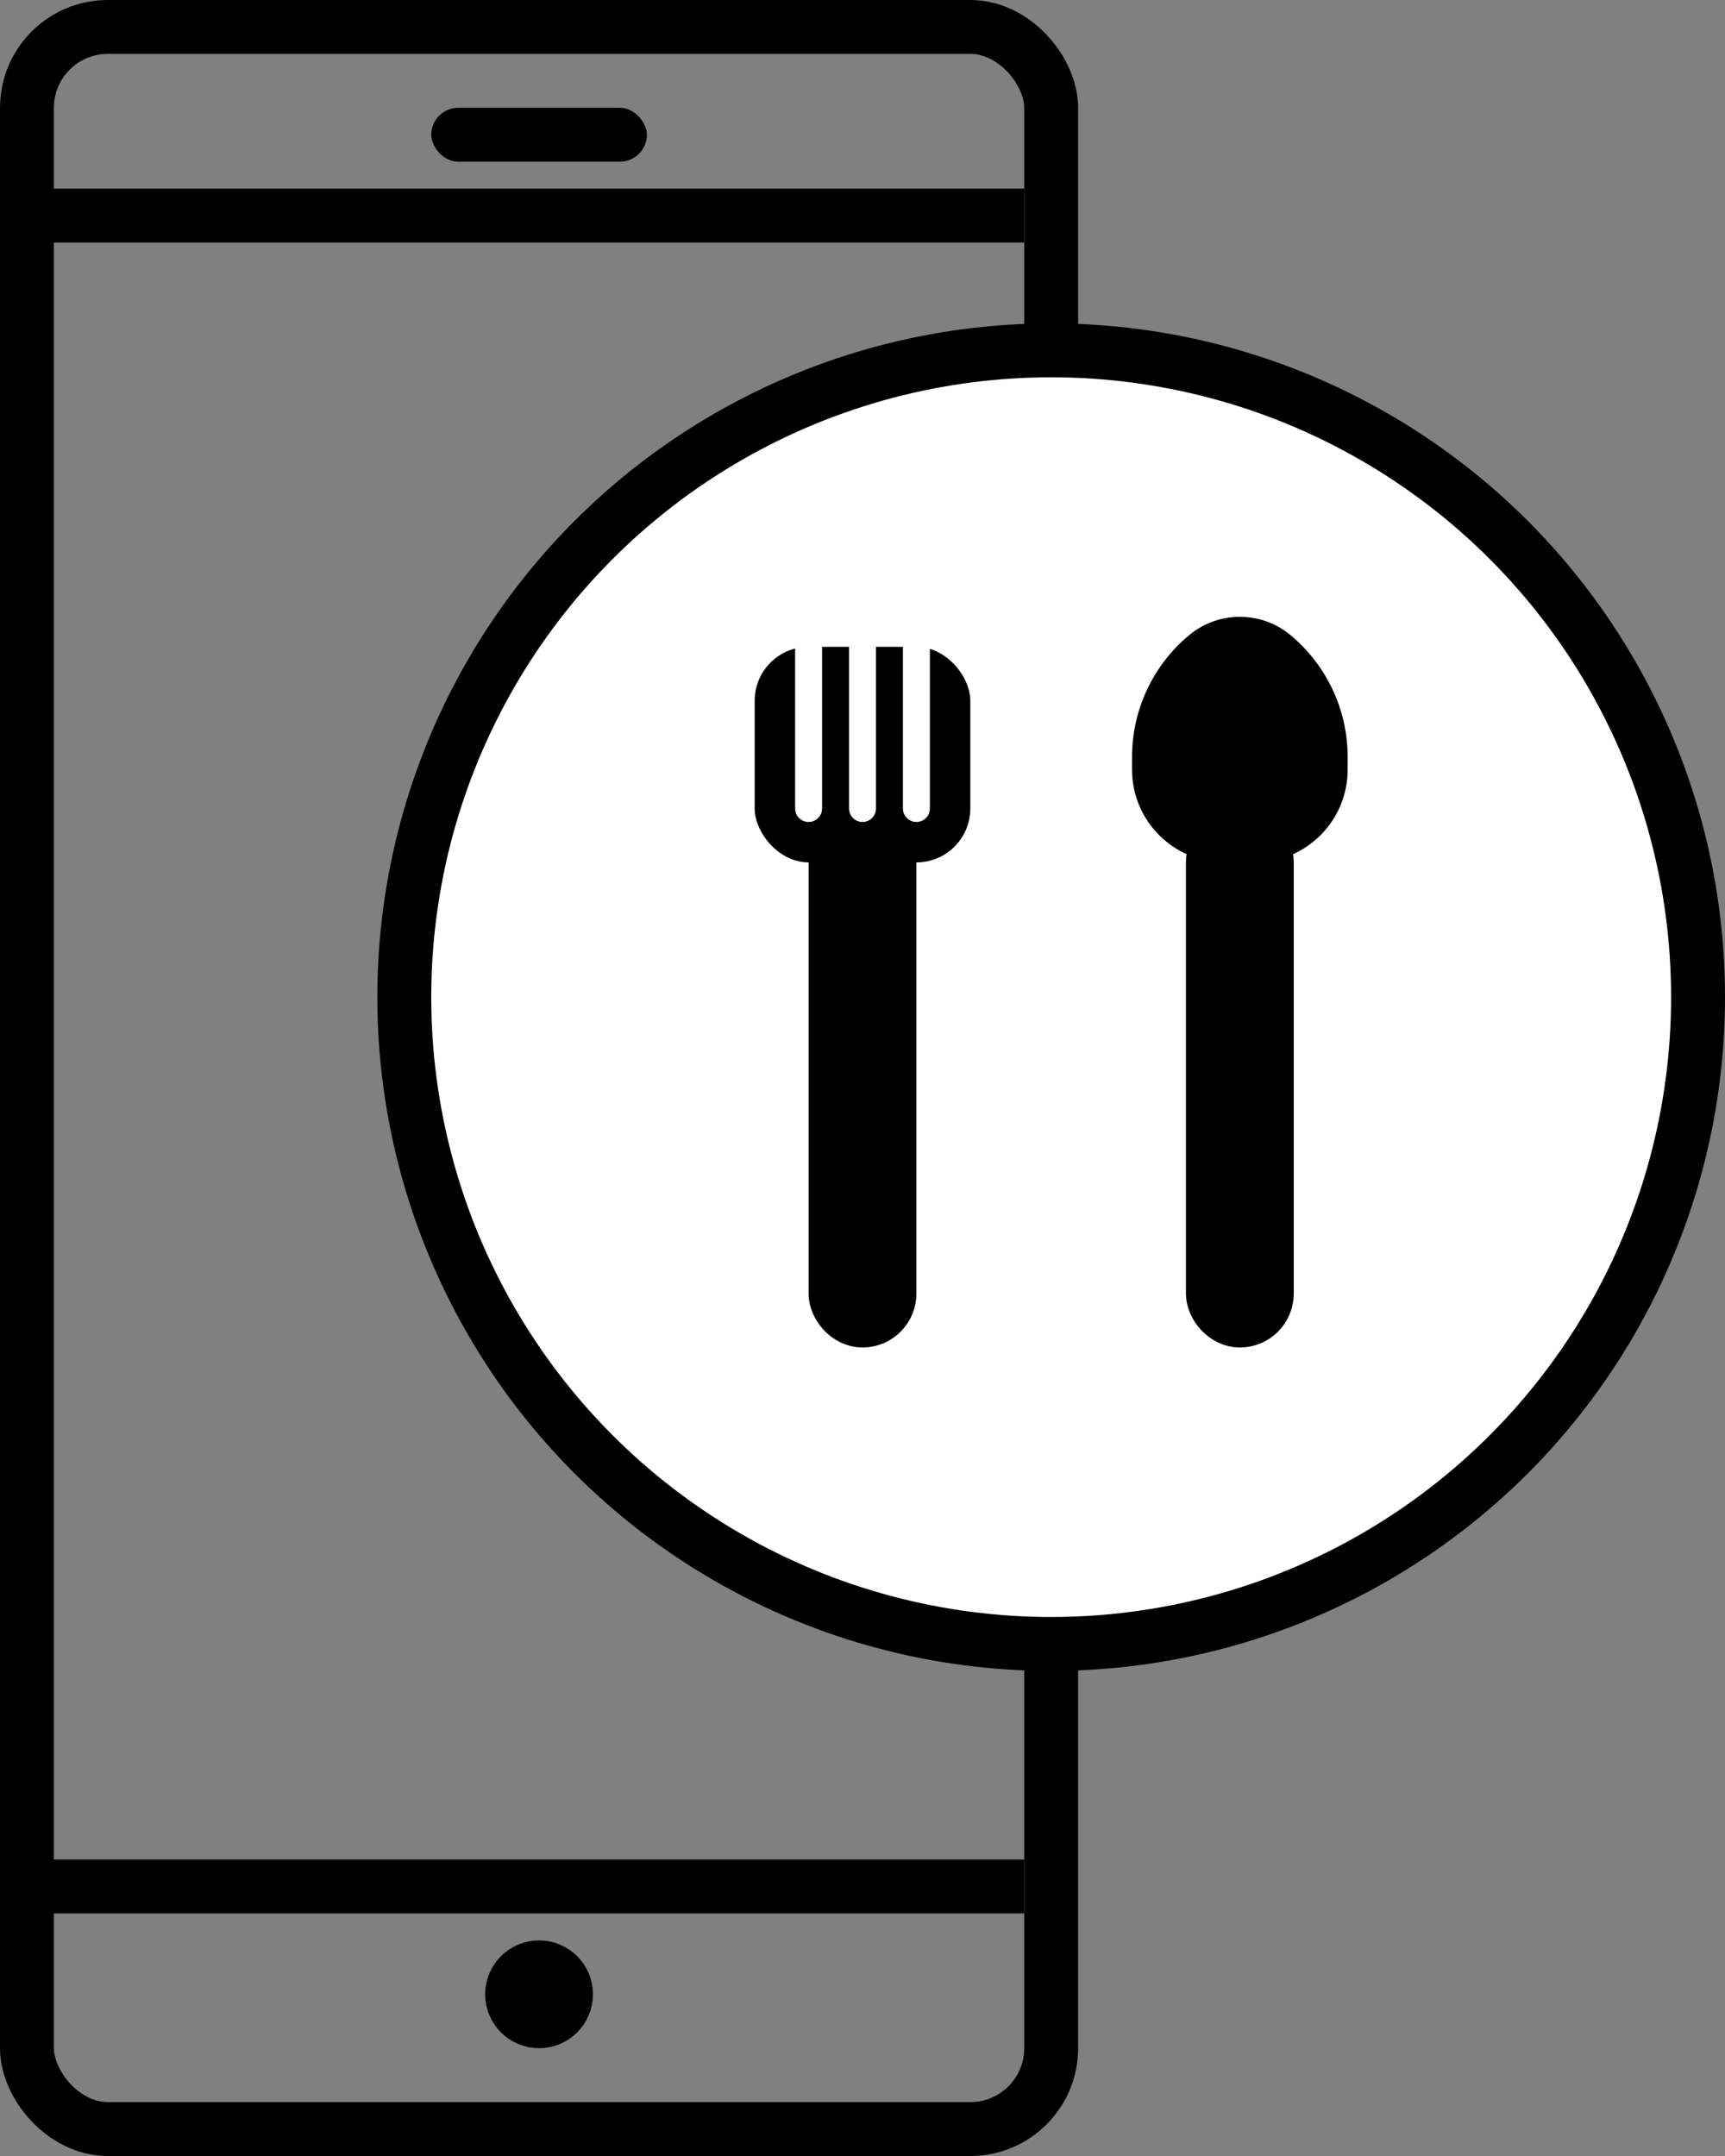 <svg width="32" height="40" viewBox="0 0 32 40" fill="none" xmlns="http://www.w3.org/2000/svg">
<rect x="0" y="0" width="32" height="40" fill="#808080" stroke="none"/>
<rect x="0.5" y="0.5" width="19" height="39" rx="1.5" stroke="black"/>
<path d="M0 4H19" stroke="black"/>
<path d="M0.5 35H19" stroke="black"/>
<circle cx="10" cy="37" r="0.5" stroke="black"/>
<rect x="8" y="2" width="4" height="1" rx="0.5" fill="black"/>
<circle cx="19.5" cy="18.5" r="12" fill="white" stroke="black"/>
<rect x="22.5" y="15.5" width="1" height="9" rx="0.5" fill="#C7C7C7" stroke="black"/>
<path d="M21 14.044C21 13.171 21.388 12.344 22.058 11.785C22.604 11.33 23.396 11.33 23.942 11.785C24.612 12.344 25 13.171 25 14.044V14.279C25 15.229 24.229 16 23.279 16H23H22.721C21.771 16 21 15.229 21 14.279V14.044Z" fill="black"/>
<rect x="15.5" y="15.5" width="1" height="9" rx="0.5" fill="#C7C7C7" stroke="black"/>
<rect x="14" y="12" width="4" height="4" rx="1" fill="black"/>
<path d="M15 12V15" stroke="white" stroke-width="0.5" stroke-linecap="round"/>
<path d="M16 12V15" stroke="white" stroke-width="0.5" stroke-linecap="round"/>
<path d="M17 12V15" stroke="white" stroke-width="0.5" stroke-linecap="round"/>
</svg>
